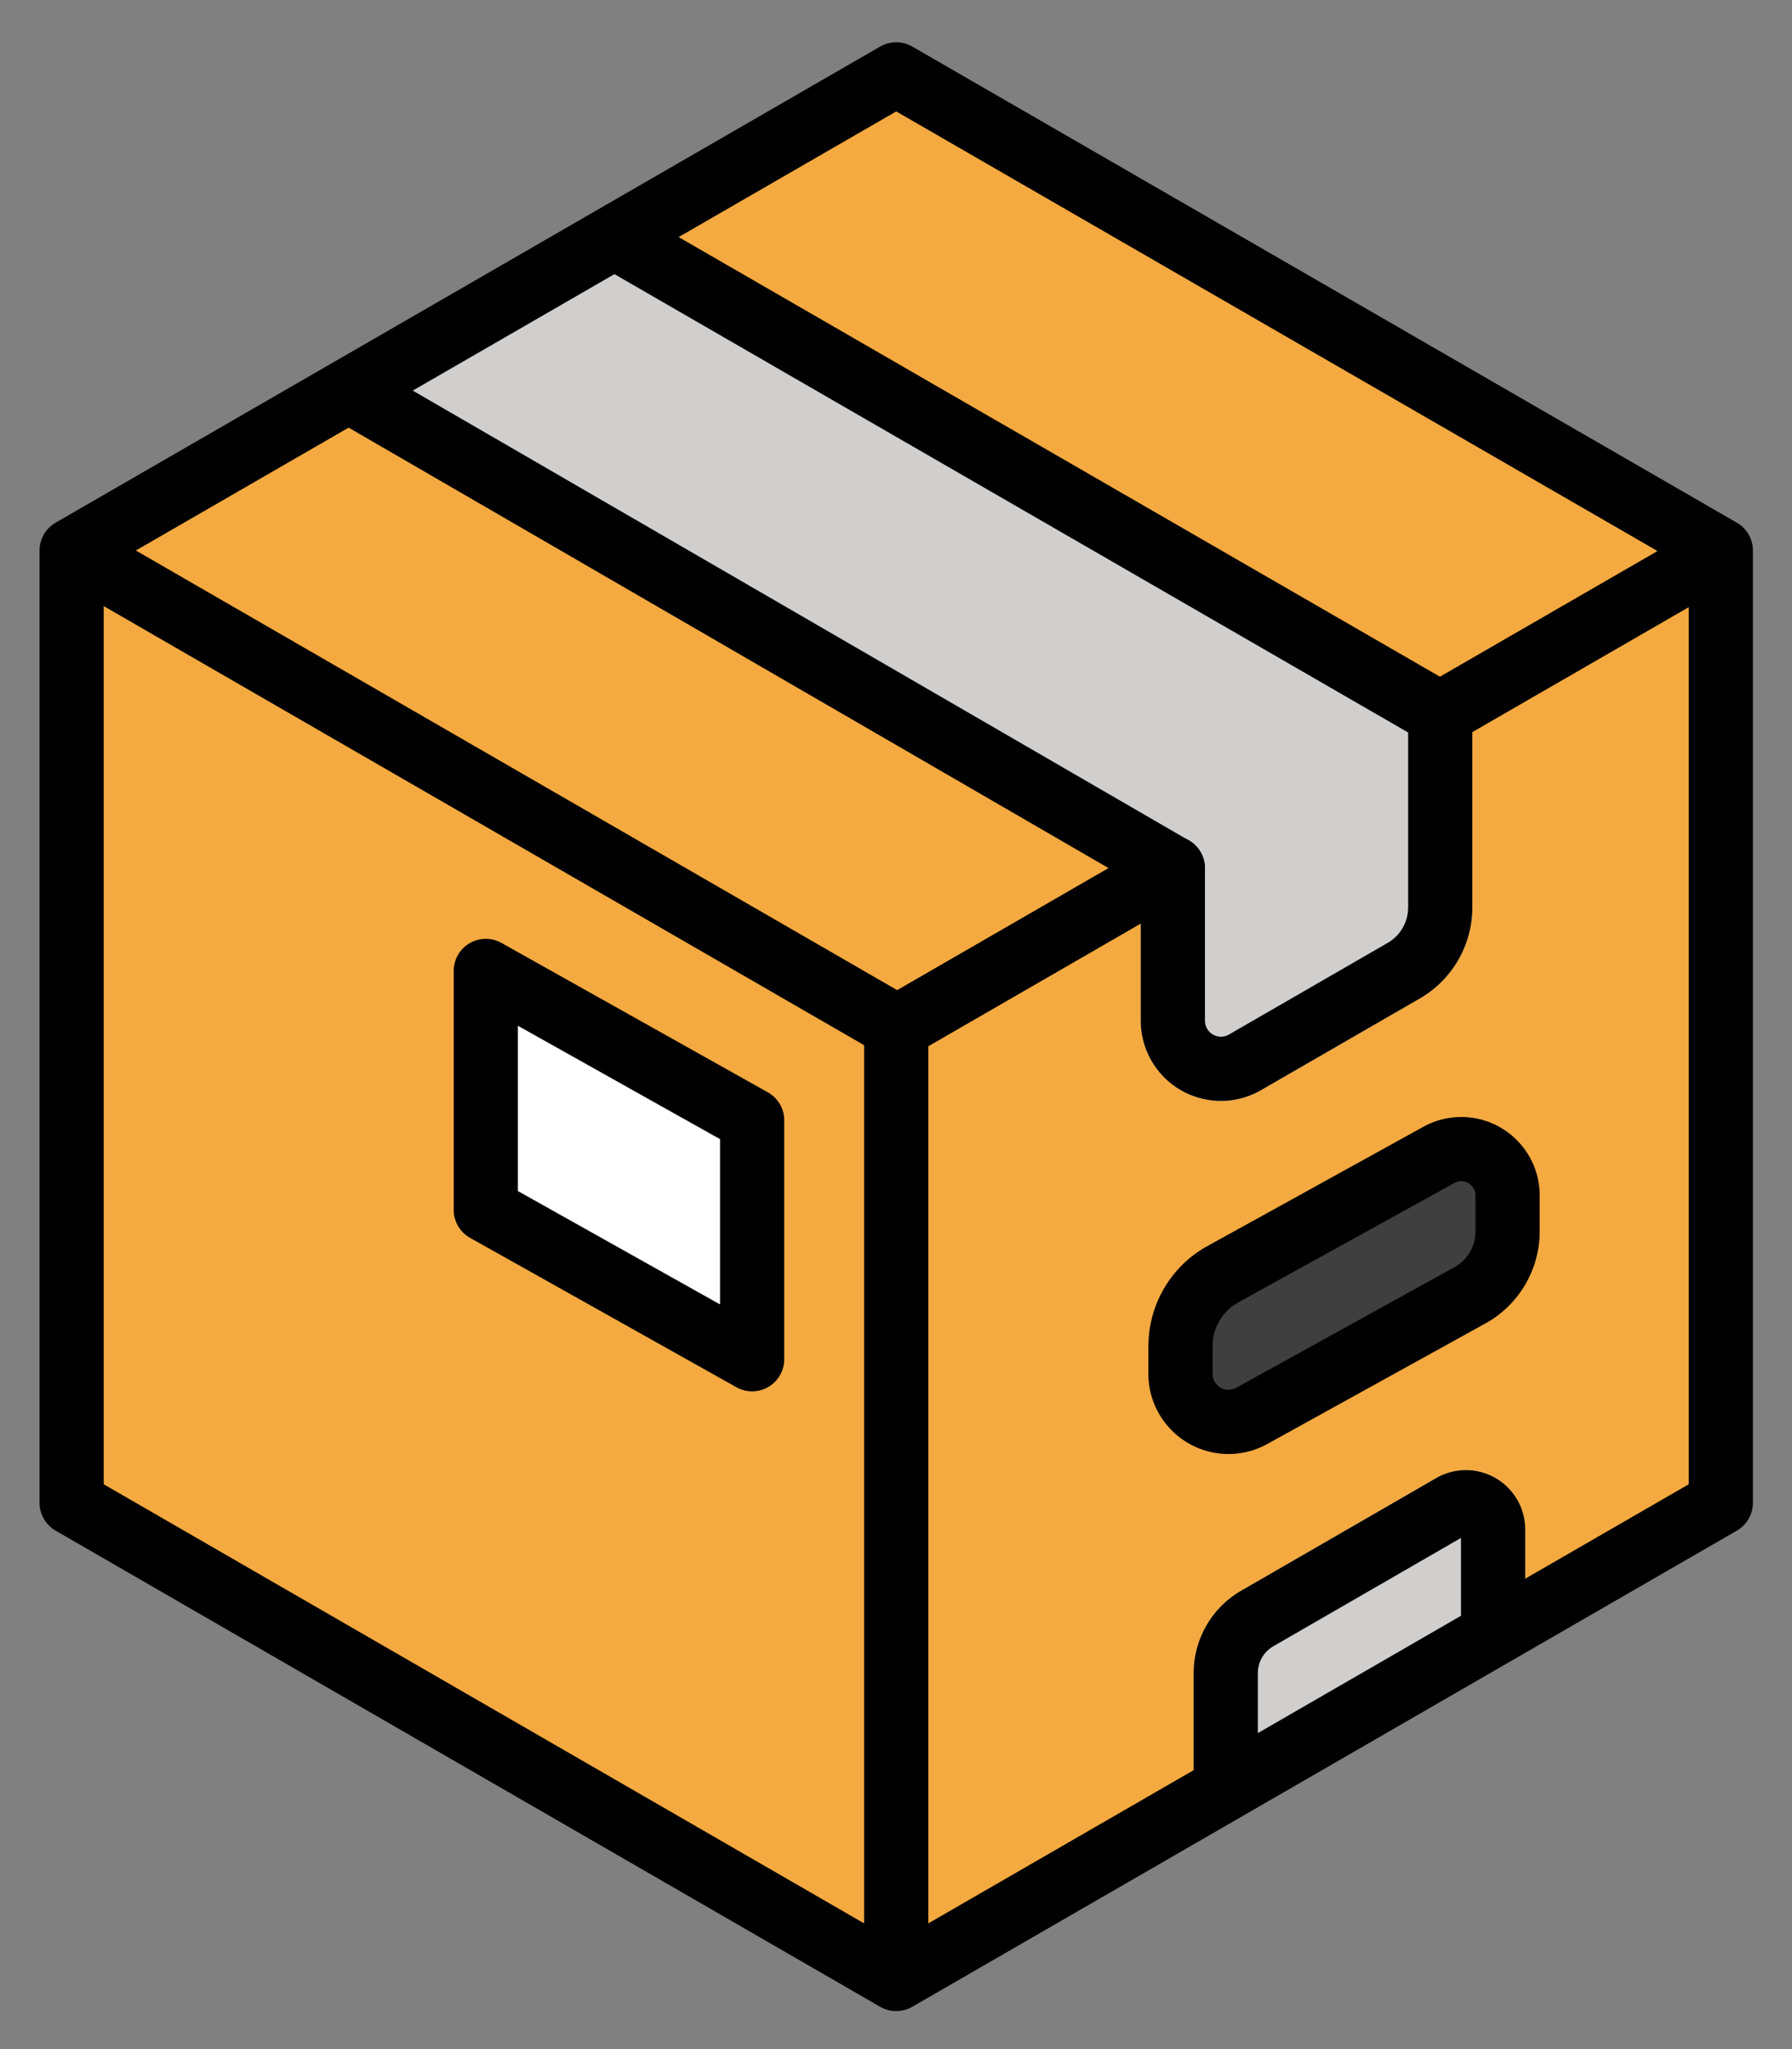 <svg xmlns="http://www.w3.org/2000/svg" role="img" viewBox="7.65 4.02 55.83 63.83"><rect x="7.65" y="4.02" width="55.83" height="63.83" fill="#808080" stroke="none"/><title>1F4E6.svg</title><path fill="#f4aa41" d="M34.322 64.164c-.175 0-.348-.046-.5-.134L11.133 50.698c-.309-.179-.5-.509-.5-.866l-.251-27.414c0-.357.191-.688.5-.866L35.072 7.22c.31-.178.69-.178 1 0l22.691 13.082c.478.276.643.887.367 1.366a1 1 0 0 1-.365.365L35.572 36.033l-.25 27.133c-.002.551-.449.998-1 .998z"/><path fill="#f4aa41" d="M36 64.572l24.759-14.108-.346-28.476-24.841 14.045L36 64.572z"/><path fill="#d0cfce" d="M44.441 37.978c-.777-.442-1.254-1.269-1.249-2.163v-4.172L20.312 16.114c.692-.457 6.218-3.633 6.561-3.723l26.149 13.002c.309.179.5.509.5.866v6.024c-.002 1.171-.626 2.254-1.64 2.841l-4.944 2.854c-.771.451-1.725.451-2.496 0h0zm.396 21.497v-3.336c.002-1.061.567-2.041 1.485-2.572l6.073-3.507c.884-.51 2.013-.207 2.523.677.162.281.247.599.247.923 0 0-.023 1.605-.33 1.847-2.041 1.609-9.999 6.278-9.999 5.968z"/><path fill="#3f3f3f" d="M44.427 45.946v.868c0 .827.67 1.497 1.497 1.497.263 0 .521-.069.749-.201l6.805-3.76c.705-.407 1.14-1.16 1.14-1.974v-1.118c0-.798-.647-1.444-1.444-1.444-.254 0-.502.067-.722.194l-6.745 3.725c-.791.457-1.278 1.301-1.278 2.214z"/><path fill="#fff" d="M31.083 38.917l-8.298-4.653v7.442l8.298 4.653v-7.442z"/><g fill="none" stroke="#000" stroke-linecap="round" stroke-linejoin="round" stroke-width="2"><path d="M61.262 21.168L35.572 6.336 9.882 21.168v29.664l25.69 14.832 25.69-14.832V21.168zm-25.69 14.865v29.631m.058-29.631L9.94 21.201m42.577 5.049l8.745-5.049m-25.69 14.832l8.616-4.974"/><path d="M26.884 11.457l25.637 14.802v6.025c0 .815-.435 1.567-1.14 1.974l-4.944 2.854c-.716.413-1.631.168-2.045-.548a1.497 1.497 0 0 1-.201-.749v-4.749L18.623 16.249M31.083 38.917l-8.298-4.653v7.442l8.298 4.653v-7.442zm23.084 15.749V51.66c0-.468-.379-.847-.847-.847a.847.847 0 0 0-.424.114l-6.073 3.506c-.61.352-.985 1.002-.985 1.706v3.336m-1.41-13.529v.868c0 .827.67 1.497 1.497 1.497.263 0 .521-.069.749-.201l6.805-3.76c.705-.407 1.14-1.16 1.14-1.974v-1.118c0-.798-.647-1.444-1.444-1.444-.254 0-.502.067-.722.194l-6.745 3.725c-.791.457-1.278 1.301-1.278 2.214z"/></g></svg>